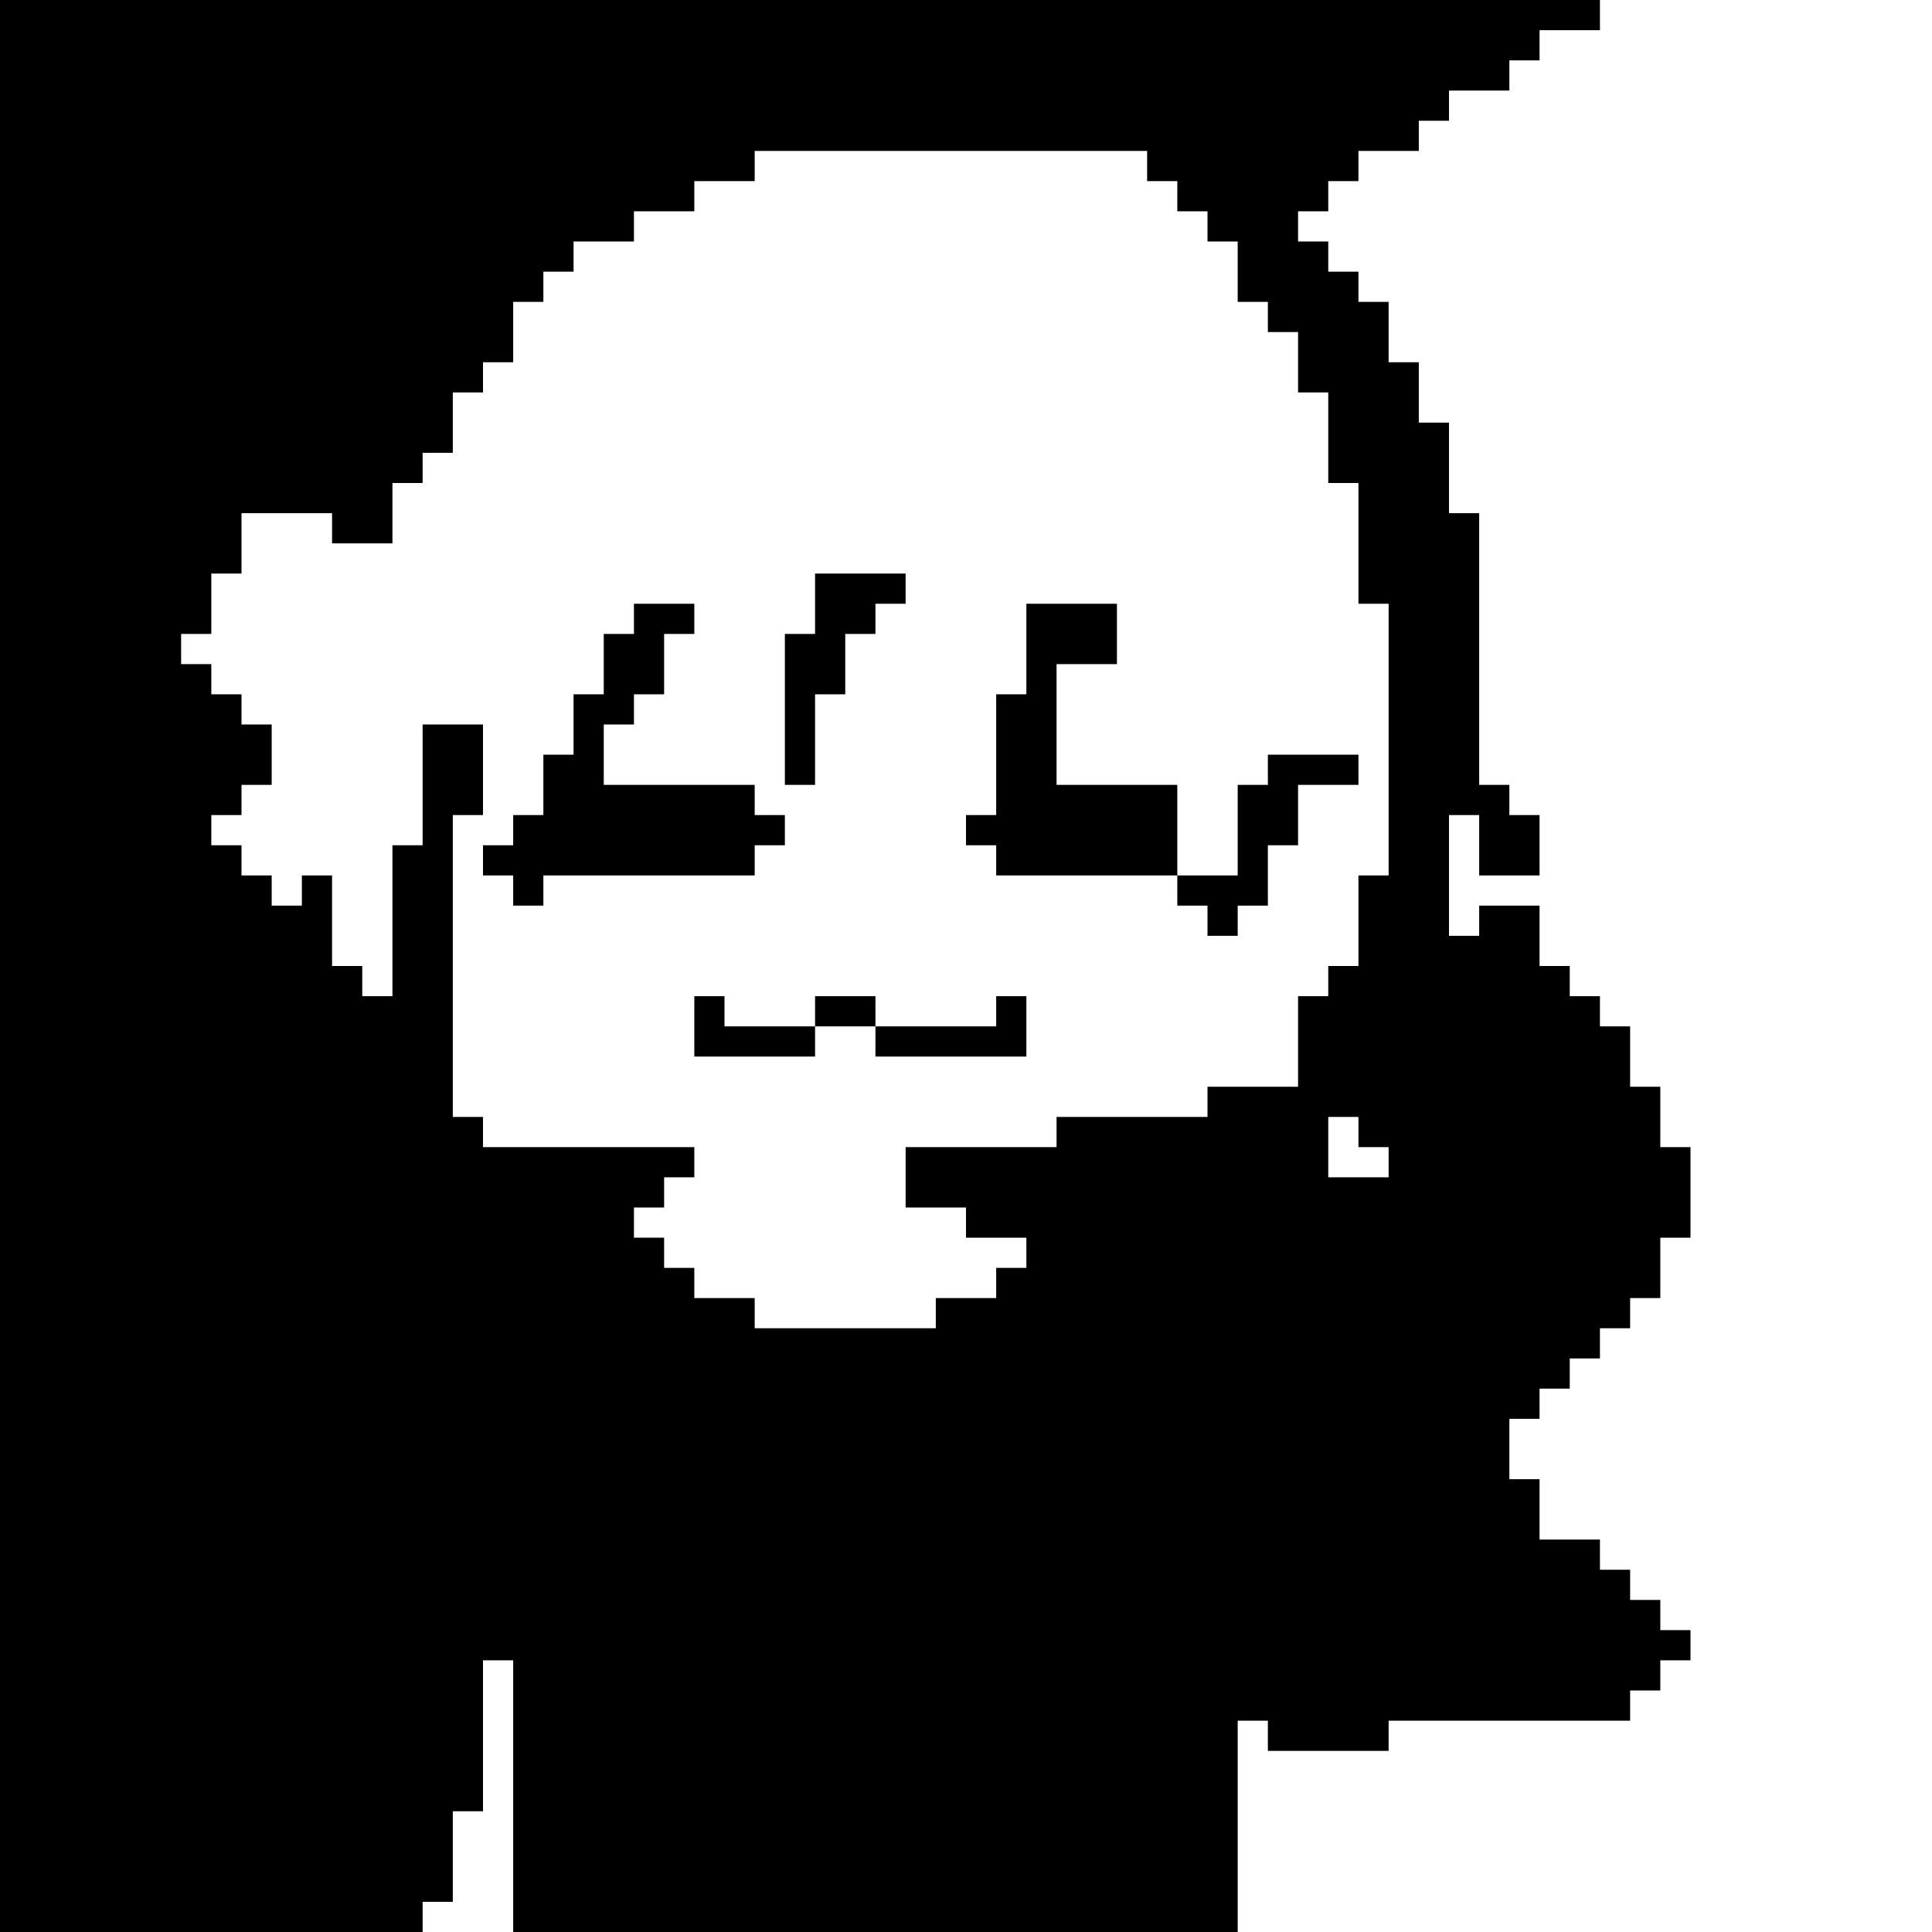 <?xml version="1.0" standalone="no"?>
<!DOCTYPE svg PUBLIC "-//W3C//DTD SVG 20010904//EN"
 "http://www.w3.org/TR/2001/REC-SVG-20010904/DTD/svg10.dtd">
<svg version="1.0" xmlns="http://www.w3.org/2000/svg"
 width="512pt" height="512pt" viewBox="0 0 512 512"
 preserveAspectRatio="xMidYMid meet">
<g transform="translate(0,512) scale(0.1,-0.1)"
fill="#000000" stroke="none">
<path d="M0 2560 l0 -2560 560 0 560 0 0 40 0 40 40 0 40 0 0 120 0 120 40 0
40 0 0 200 0 200 40 0 40 0 0 -360 0 -360 960 0 960 0 0 280 0 280 40 0 40 0
0 -40 0 -40 160 0 160 0 0 40 0 40 320 0 320 0 0 40 0 40 40 0 40 0 0 40 0 40
40 0 40 0 0 40 0 40 -40 0 -40 0 0 40 0 40 -40 0 -40 0 0 40 0 40 -40 0 -40 0
0 40 0 40 -80 0 -80 0 0 80 0 80 -40 0 -40 0 0 80 0 80 40 0 40 0 0 40 0 40
40 0 40 0 0 40 0 40 40 0 40 0 0 40 0 40 40 0 40 0 0 40 0 40 40 0 40 0 0 80
0 80 40 0 40 0 0 120 0 120 -40 0 -40 0 0 80 0 80 -40 0 -40 0 0 80 0 80 -40
0 -40 0 0 40 0 40 -40 0 -40 0 0 40 0 40 -40 0 -40 0 0 80 0 80 -80 0 -80 0 0
-40 0 -40 -40 0 -40 0 0 160 0 160 40 0 40 0 0 -80 0 -80 80 0 80 0 0 80 0 80
-40 0 -40 0 0 40 0 40 -40 0 -40 0 0 360 0 360 -40 0 -40 0 0 120 0 120 -40 0
-40 0 0 80 0 80 -40 0 -40 0 0 80 0 80 -40 0 -40 0 0 40 0 40 -40 0 -40 0 0
40 0 40 -40 0 -40 0 0 40 0 40 40 0 40 0 0 40 0 40 40 0 40 0 0 40 0 40 80 0
80 0 0 40 0 40 40 0 40 0 0 40 0 40 80 0 80 0 0 40 0 40 40 0 40 0 0 40 0 40
80 0 80 0 0 40 0 40 -2120 0 -2120 0 0 -2560z m3040 2120 l0 -40 40 0 40 0 0
-40 0 -40 40 0 40 0 0 -40 0 -40 40 0 40 0 0 -80 0 -80 40 0 40 0 0 -40 0 -40
40 0 40 0 0 -80 0 -80 40 0 40 0 0 -120 0 -120 40 0 40 0 0 -160 0 -160 40 0
40 0 0 -360 0 -360 -40 0 -40 0 0 -120 0 -120 -40 0 -40 0 0 -40 0 -40 -40 0
-40 0 0 -120 0 -120 -120 0 -120 0 0 -40 0 -40 -200 0 -200 0 0 -40 0 -40
-200 0 -200 0 0 -80 0 -80 80 0 80 0 0 -40 0 -40 80 0 80 0 0 -40 0 -40 -40 0
-40 0 0 -40 0 -40 -80 0 -80 0 0 -40 0 -40 -240 0 -240 0 0 40 0 40 -80 0 -80
0 0 40 0 40 -40 0 -40 0 0 40 0 40 -40 0 -40 0 0 40 0 40 40 0 40 0 0 40 0 40
40 0 40 0 0 40 0 40 -280 0 -280 0 0 40 0 40 -40 0 -40 0 0 400 0 400 40 0 40
0 0 120 0 120 -80 0 -80 0 0 -160 0 -160 -40 0 -40 0 0 -200 0 -200 -40 0 -40
0 0 40 0 40 -40 0 -40 0 0 120 0 120 -40 0 -40 0 0 -40 0 -40 -40 0 -40 0 0
40 0 40 -40 0 -40 0 0 40 0 40 -40 0 -40 0 0 40 0 40 40 0 40 0 0 40 0 40 40
0 40 0 0 80 0 80 -40 0 -40 0 0 40 0 40 -40 0 -40 0 0 40 0 40 -40 0 -40 0 0
40 0 40 40 0 40 0 0 80 0 80 40 0 40 0 0 80 0 80 120 0 120 0 0 -40 0 -40 80
0 80 0 0 80 0 80 40 0 40 0 0 40 0 40 40 0 40 0 0 80 0 80 40 0 40 0 0 40 0
40 40 0 40 0 0 80 0 80 40 0 40 0 0 40 0 40 40 0 40 0 0 40 0 40 80 0 80 0 0
40 0 40 80 0 80 0 0 40 0 40 80 0 80 0 0 40 0 40 520 0 520 0 0 -40z m560
-2560 l0 -40 40 0 40 0 0 -40 0 -40 -80 0 -80 0 0 80 0 80 40 0 40 0 0 -40z"/>
<path d="M2160 3520 l0 -80 -40 0 -40 0 0 -200 0 -200 40 0 40 0 0 120 0 120
40 0 40 0 0 80 0 80 40 0 40 0 0 40 0 40 40 0 40 0 0 40 0 40 -120 0 -120 0 0
-80z"/>
<path d="M1680 3480 l0 -40 -40 0 -40 0 0 -80 0 -80 -40 0 -40 0 0 -80 0 -80
-40 0 -40 0 0 -80 0 -80 -40 0 -40 0 0 -40 0 -40 -40 0 -40 0 0 -40 0 -40 40
0 40 0 0 -40 0 -40 40 0 40 0 0 40 0 40 280 0 280 0 0 40 0 40 40 0 40 0 0 40
0 40 -40 0 -40 0 0 40 0 40 -200 0 -200 0 0 80 0 80 40 0 40 0 0 40 0 40 40 0
40 0 0 80 0 80 40 0 40 0 0 40 0 40 -80 0 -80 0 0 -40z"/>
<path d="M2720 3400 l0 -120 -40 0 -40 0 0 -160 0 -160 -40 0 -40 0 0 -40 0
-40 40 0 40 0 0 -40 0 -40 240 0 240 0 0 -40 0 -40 40 0 40 0 0 -40 0 -40 40
0 40 0 0 40 0 40 40 0 40 0 0 80 0 80 40 0 40 0 0 80 0 80 80 0 80 0 0 40 0
40 -120 0 -120 0 0 -40 0 -40 -40 0 -40 0 0 -120 0 -120 -80 0 -80 0 0 120 0
120 -160 0 -160 0 0 160 0 160 80 0 80 0 0 80 0 80 -120 0 -120 0 0 -120z"/>
<path d="M1840 2400 l0 -80 160 0 160 0 0 40 0 40 80 0 80 0 0 -40 0 -40 200
0 200 0 0 80 0 80 -40 0 -40 0 0 -40 0 -40 -160 0 -160 0 0 40 0 40 -80 0 -80
0 0 -40 0 -40 -120 0 -120 0 0 40 0 40 -40 0 -40 0 0 -80z"/>
</g>
</svg>
